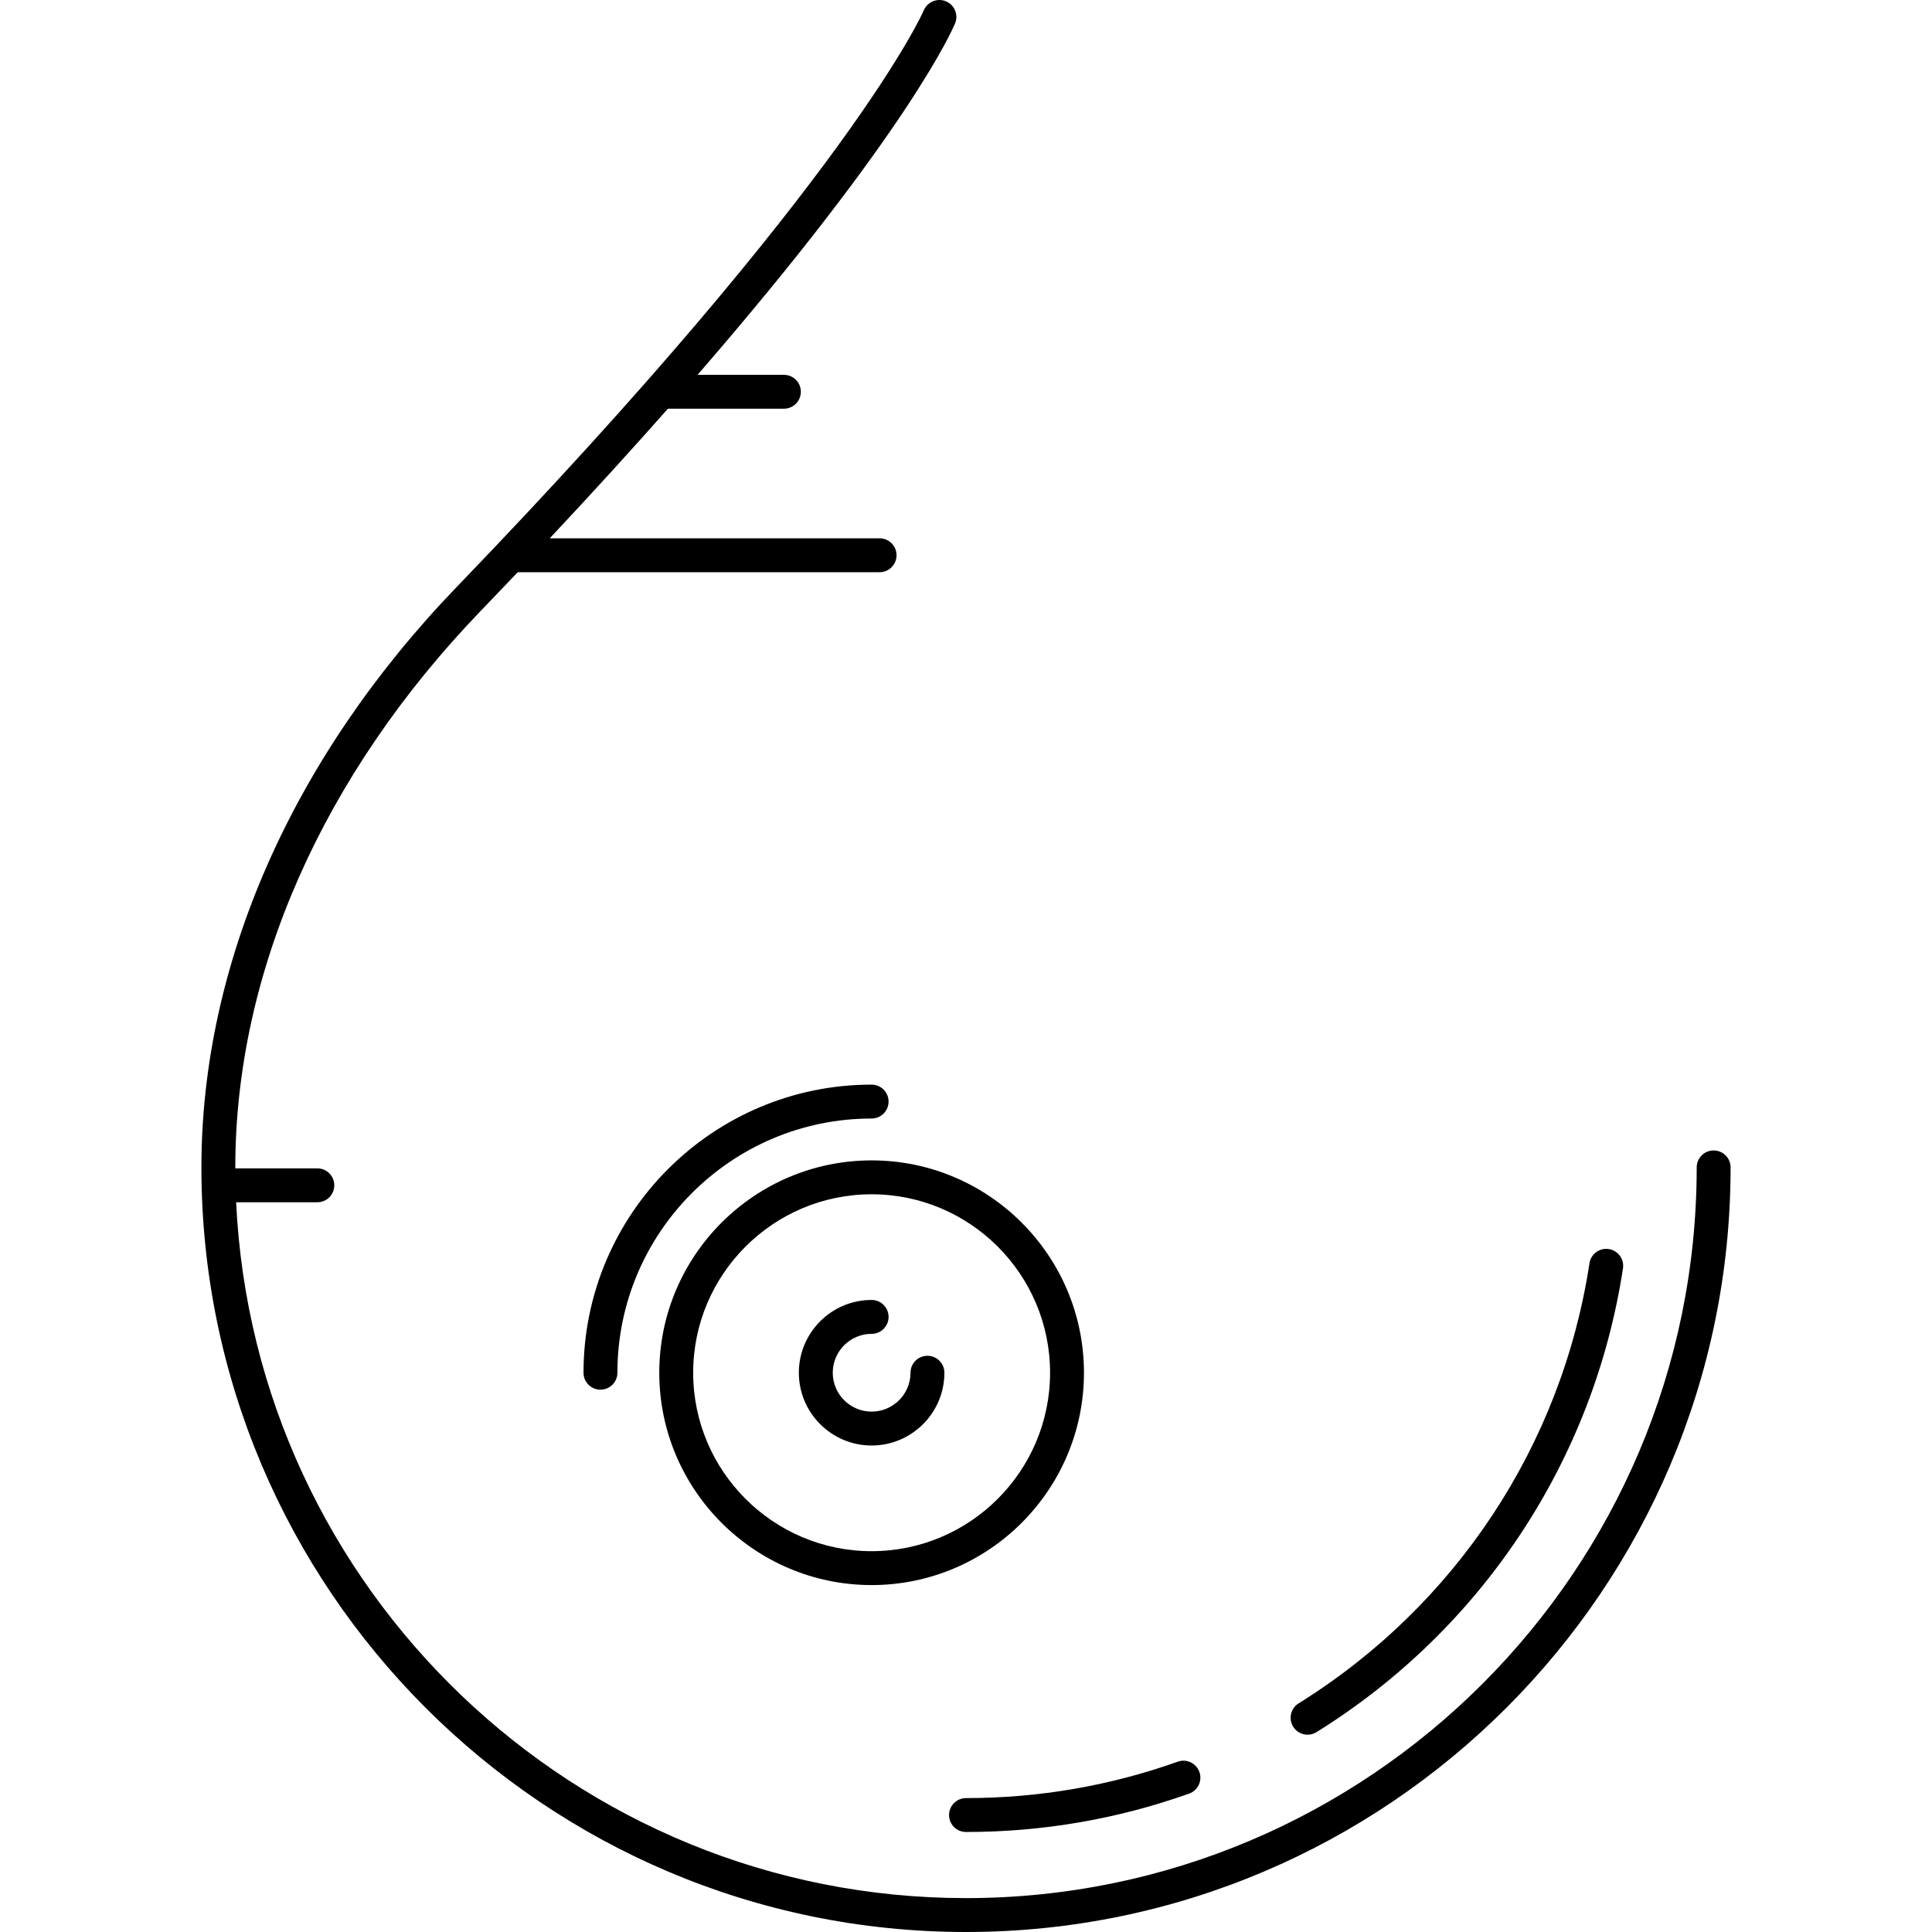 <?xml version="1.0" encoding="iso-8859-1"?>
<!-- Generator: Adobe Illustrator 18.0.0, SVG Export Plug-In . SVG Version: 6.00 Build 0)  -->
<!DOCTYPE svg PUBLIC "-//W3C//DTD SVG 1.1//EN" "http://www.w3.org/Graphics/SVG/1.1/DTD/svg11.dtd">
<svg version="1.1" id="Capa_1" xmlns="http://www.w3.org/2000/svg" xmlns:xlink="http://www.w3.org/1999/xlink" x="0px" y="0px"
	 viewBox="0 0 484.495 484.495" style="enable-background:new 0 0 484.495 484.495;" xml:space="preserve">
<g>
	<path d="M429.738,288.504c-2.347,0-4.25,1.903-4.25,4.25c0,101.039-82.202,183.241-183.241,183.241
		c-98.108,0-178.449-77.504-183.027-174.5h20.36c2.347,0,4.25-1.903,4.25-4.25s-1.903-4.25-4.25-4.25H59.01
		c0-0.081-0.003-0.16-0.003-0.241c0-48.813,21.9-98.421,61.665-139.685c3.135-3.253,6.188-6.444,9.164-9.575h90.744
		c2.347,0,4.25-1.903,4.25-4.25c0-2.347-1.903-4.25-4.25-4.25H137.86c10.996-11.724,20.831-22.541,29.63-32.5h29.091
		c2.347,0,4.25-1.903,4.25-4.25s-1.903-4.25-4.25-4.25h-21.648c53.011-61.136,64.022-86.789,64.575-88.127
		c0.895-2.165-0.133-4.641-2.295-5.541c-2.162-0.901-4.648,0.123-5.556,2.283c-0.171,0.408-18.291,42.024-117.105,144.561
		c-41.3,42.855-64.045,94.558-64.045,145.583c0,105.726,86.014,191.741,191.74,191.741s191.741-86.015,191.741-191.741
		C433.988,290.407,432.085,288.504,429.738,288.504z"/>
	<path d="M237.997,455.166c0,2.347,1.903,4.25,4.25,4.25c19.202,0,38.027-3.239,55.953-9.626c2.211-0.788,3.365-3.219,2.577-5.43
		c-0.788-2.212-3.22-3.364-5.43-2.577c-17.008,6.06-34.873,9.133-53.1,9.133C239.9,450.916,237.997,452.819,237.997,455.166z"/>
	<path d="M327.909,435.017c0.767,0,1.542-0.207,2.241-0.642c41.507-25.816,69.517-68.207,76.849-116.304
		c0.354-2.321-1.241-4.488-3.561-4.842c-2.321-0.351-4.488,1.24-4.842,3.561c-6.957,45.638-33.54,85.866-72.935,110.368
		c-1.993,1.24-2.604,3.86-1.364,5.854C325.101,434.306,326.489,435.017,327.909,435.017z"/>
	<path d="M165.33,344.245c0,29.362,23.888,53.25,53.25,53.25s53.25-23.888,53.25-53.25s-23.888-53.25-53.25-53.25
		S165.33,314.883,165.33,344.245z M263.33,344.245c0,24.675-20.075,44.75-44.75,44.75s-44.75-20.075-44.75-44.75
		c0-24.675,20.075-44.75,44.75-44.75S263.33,319.57,263.33,344.245z"/>
	<path d="M222.83,276.245c0-2.347-1.903-4.25-4.25-4.25c-39.839,0-72.25,32.411-72.25,72.25c0,2.347,1.903,4.25,4.25,4.25
		s4.25-1.903,4.25-4.25c0-35.152,28.598-63.75,63.75-63.75C220.927,280.495,222.83,278.592,222.83,276.245z"/>
	<path d="M200.33,344.245c0,10.063,8.187,18.25,18.25,18.25s18.25-8.187,18.25-18.25c0-2.347-1.903-4.25-4.25-4.25
		s-4.25,1.903-4.25,4.25c0,5.376-4.374,9.75-9.75,9.75c-5.376,0-9.75-4.374-9.75-9.75c0-5.376,4.374-9.75,9.75-9.75
		c2.347,0,4.25-1.903,4.25-4.25s-1.903-4.25-4.25-4.25C208.517,325.995,200.33,334.182,200.33,344.245z"/>
</g>
<g>
</g>
<g>
</g>
<g>
</g>
<g>
</g>
<g>
</g>
<g>
</g>
<g>
</g>
<g>
</g>
<g>
</g>
<g>
</g>
<g>
</g>
<g>
</g>
<g>
</g>
<g>
</g>
<g>
</g>
</svg>
